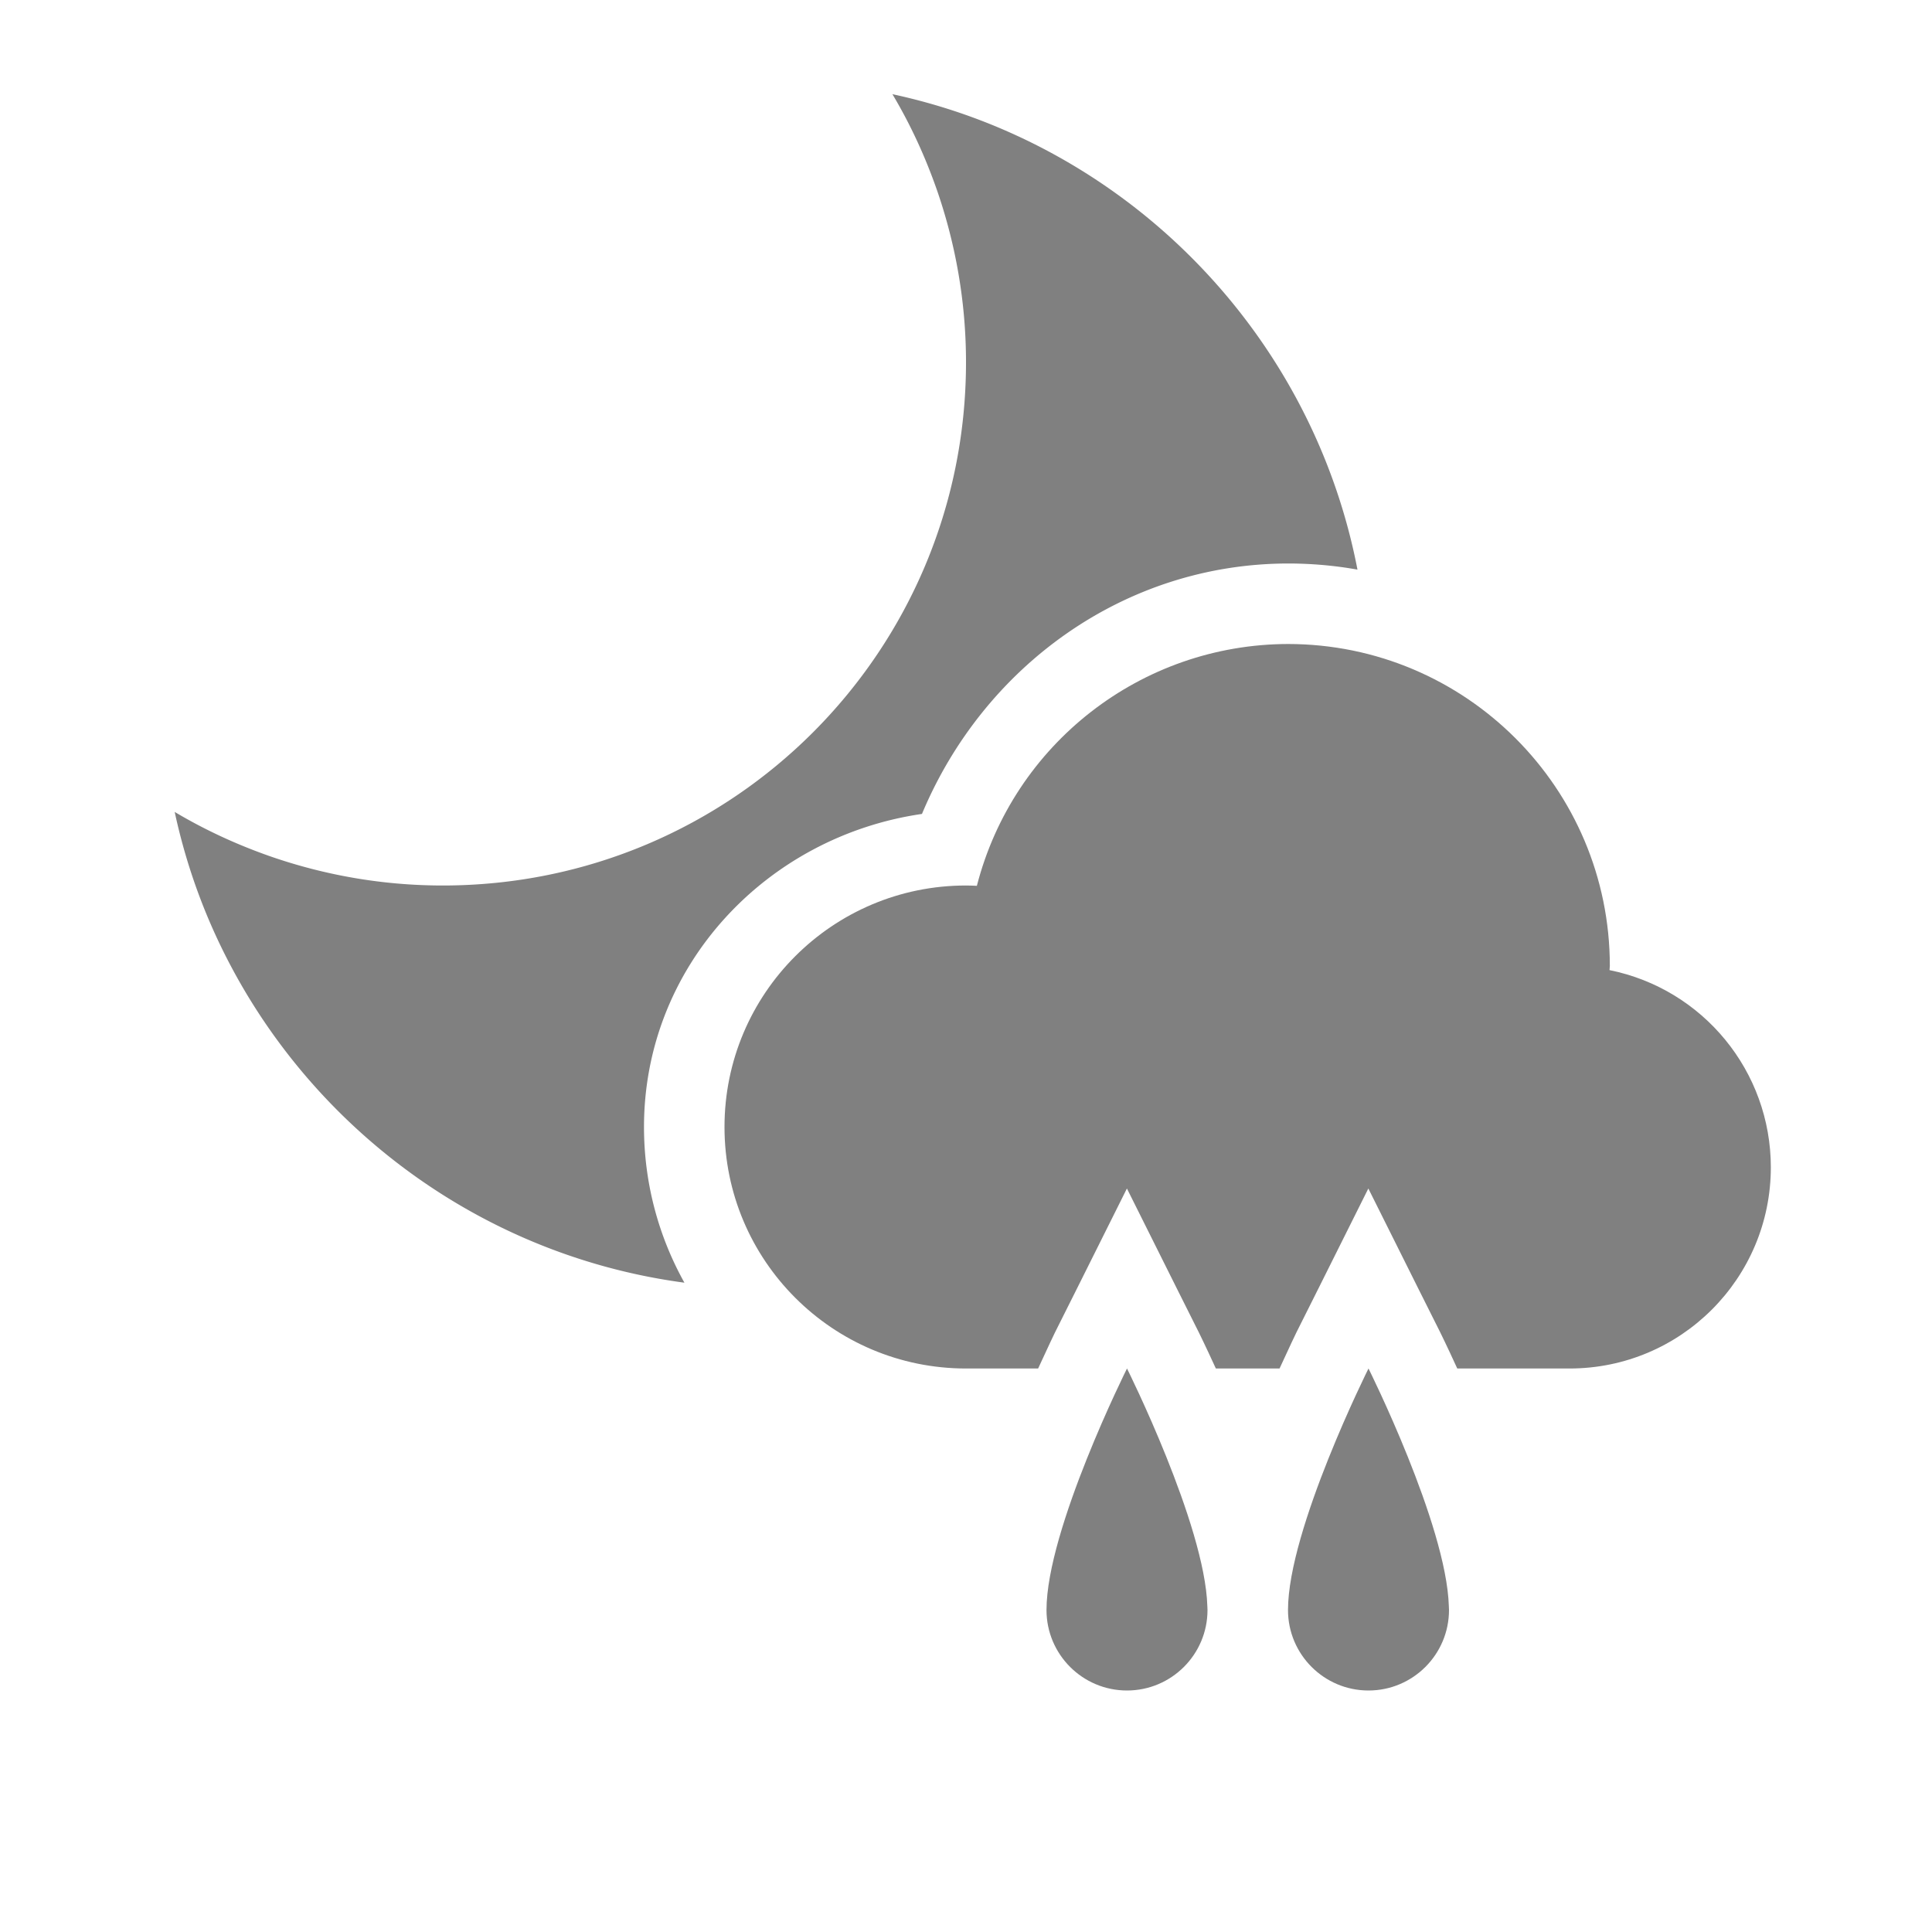 <?xml version="1.0" encoding="UTF-8" standalone="no"?>
<svg
   viewBox="0 1 24 24"
   height="24"
   id="svg7384"
   version="1.1"
   width="24"
   sodipodi:docname="showers-night-filled.svg"
   inkscape:version="1.2.2 (1:1.2.2+202305151915+b0a8486541)"
   xmlns:inkscape="http://www.inkscape.org/namespaces/inkscape"
   xmlns:sodipodi="http://sodipodi.sourceforge.net/DTD/sodipodi-0.dtd"
   xmlns="http://www.w3.org/2000/svg"
   xmlns:svg="http://www.w3.org/2000/svg"
   xmlns:rdf="http://www.w3.org/1999/02/22-rdf-syntax-ns#"
   xmlns:cc="http://creativecommons.org/ns#"
   xmlns:dc="http://purl.org/dc/elements/1.1/">
  <sodipodi:namedview
     id="namedview21"
     pagecolor="#ffffff"
     bordercolor="#666666"
     borderopacity="1.0"
     inkscape:pageshadow="2"
     inkscape:pageopacity="0.0"
     inkscape:pagecheckerboard="0"
     showgrid="true"
     width="24px"
     inkscape:zoom="30.6633"
     inkscape:cx="13.860217"
     inkscape:cy="12.669869"
     inkscape:window-width="1850"
     inkscape:window-height="1016"
     inkscape:window-x="0"
     inkscape:window-y="0"
     inkscape:window-maximized="1"
     inkscape:current-layer="svg7384"
     inkscape:showpageshadow="2"
     inkscape:deskcolor="#d1d1d1">
    <inkscape:grid
       type="xygrid"
       id="grid118" />
    <inkscape:grid
       type="xygrid"
       id="grid526"
       dotted="true"
       spacingx="0.5"
       spacingy="0.5"
       empspacing="10" />
  </sodipodi:namedview>
  <defs
     id="defs7386">
    <linearGradient
       id="linearGradient5606"
       inkscape:swatch="solid">
      <stop
         id="stop5608"
         offset="0"
         style="stop-color:#000000;stop-opacity:1;" />
    </linearGradient>
    <linearGradient
       id="linearGradient4526"
       inkscape:swatch="solid">
      <stop
         id="stop4528"
         offset="0"
         style="stop-color:#ffffff;stop-opacity:1;" />
    </linearGradient>
    <linearGradient
       id="linearGradient3600-4"
       inkscape:swatch="gradient">
      <stop
         id="stop3602-7"
         offset="0"
         style="stop-color:#f4f4f4;stop-opacity:1" />
      <stop
         id="stop3604-6"
         offset="1"
         style="stop-color:#dbdbdb;stop-opacity:1" />
    </linearGradient>
  </defs>
  <path
     id="circle507"
     style="color:#000000;fill:#808080;stroke-linecap:square;stroke-linejoin:round;-inkscape-stroke:none"
     d="M 11.086 2.17 C 11.309 2.544 11.493 2.943 11.639 3.361 C 11.871 4.031 12 4.75 12 5.5 C 12 9.096 9.096 12 5.5 12 C 4.75 12 4.031 11.871 3.361 11.639 C 2.943 11.493 2.544 11.309 2.17 11.086 C 2.269 11.545 2.409 11.988 2.588 12.412 C 3.603 14.812 5.833 16.577 8.502 16.934 C 8.182 16.36 8 15.699 8 15 C 8 12.996 9.523 11.391 11.453 11.111 C 12.219 9.277 13.967 8.004 15.998 8 A 1 1 0 0 0 16 8 C 16.295 8 16.584 8.026 16.863 8.076 C 16.385 5.597 14.683 3.548 12.412 2.588 C 11.988 2.409 11.545 2.269 11.086 2.17 z " />
  <path
     id="path508"
     style="fill:#808080;fill-opacity:1;fill-rule:evenodd;stroke-width:0.5;stroke-linecap:square;stroke-linejoin:round"
     d="m 16,9 c -1.822,0.004 -3.411,1.239 -3.865,3.004 c -0.045,-0.002 -0.09,-0.004 -0.135,-0.004 c -1.657,0 -3,1.343 -3,3 c 0,1.657 1.343,3 3,3 h 0.896 c 0.122,-0.267 0.209,-0.447 0.209,-0.447 l 0.277,-0.553 l 0.617,-1.236 l 0.617,1.236 l 0.277,0.553 c 0,0 0.084,0.17 0.201,0.426 c 0.003,0.007 0.007,0.015 0.01,0.021 h 0.791 c 0.122,-0.267 0.209,-0.447 0.209,-0.447 l 0.277,-0.553 l 0.617,-1.236 l 0.617,1.236 l 0.277,0.553 c 0,0 0.084,0.17 0.201,0.426 c 0.003,0.007 0.007,0.015 0.01,0.021 h 1.395 c 1.381,0 2.5,-1.119 2.5,-2.5 c -5.06e-4,-1.189 -0.838,-2.213 -2.004,-2.449 c 0.001,-0.017 0.003,-0.034 0.004,-0.051 c 0,-2.209 -1.791,-4 -4,-4 z" />
  <path
     id="path822"
     style="fill:#808080;fill-opacity:1;fill-rule:evenodd;stroke:none"
     d="m 14,18 c 0,0 -1,2 -1,3 c 0,0.552 0.448,1 1,1 c 0.552,0 1,-0.448 1,-1 c -2.53e-4,-0.016 -8.57e-4,-0.033 -0.002,-0.049 c -0.031,-1.015 -0.998,-2.951 -0.998,-2.951 z m 3,0 c 0,0 -1,2 -1,3 c 0,0.552 0.448,1 1,1 c 0.552,0 1,-0.448 1,-1 c -2.53e-4,-0.016 -8.57e-4,-0.033 -0.002,-0.049 c -0.031,-1.015 -0.998,-2.951 -0.998,-2.951 z" />
</svg>
